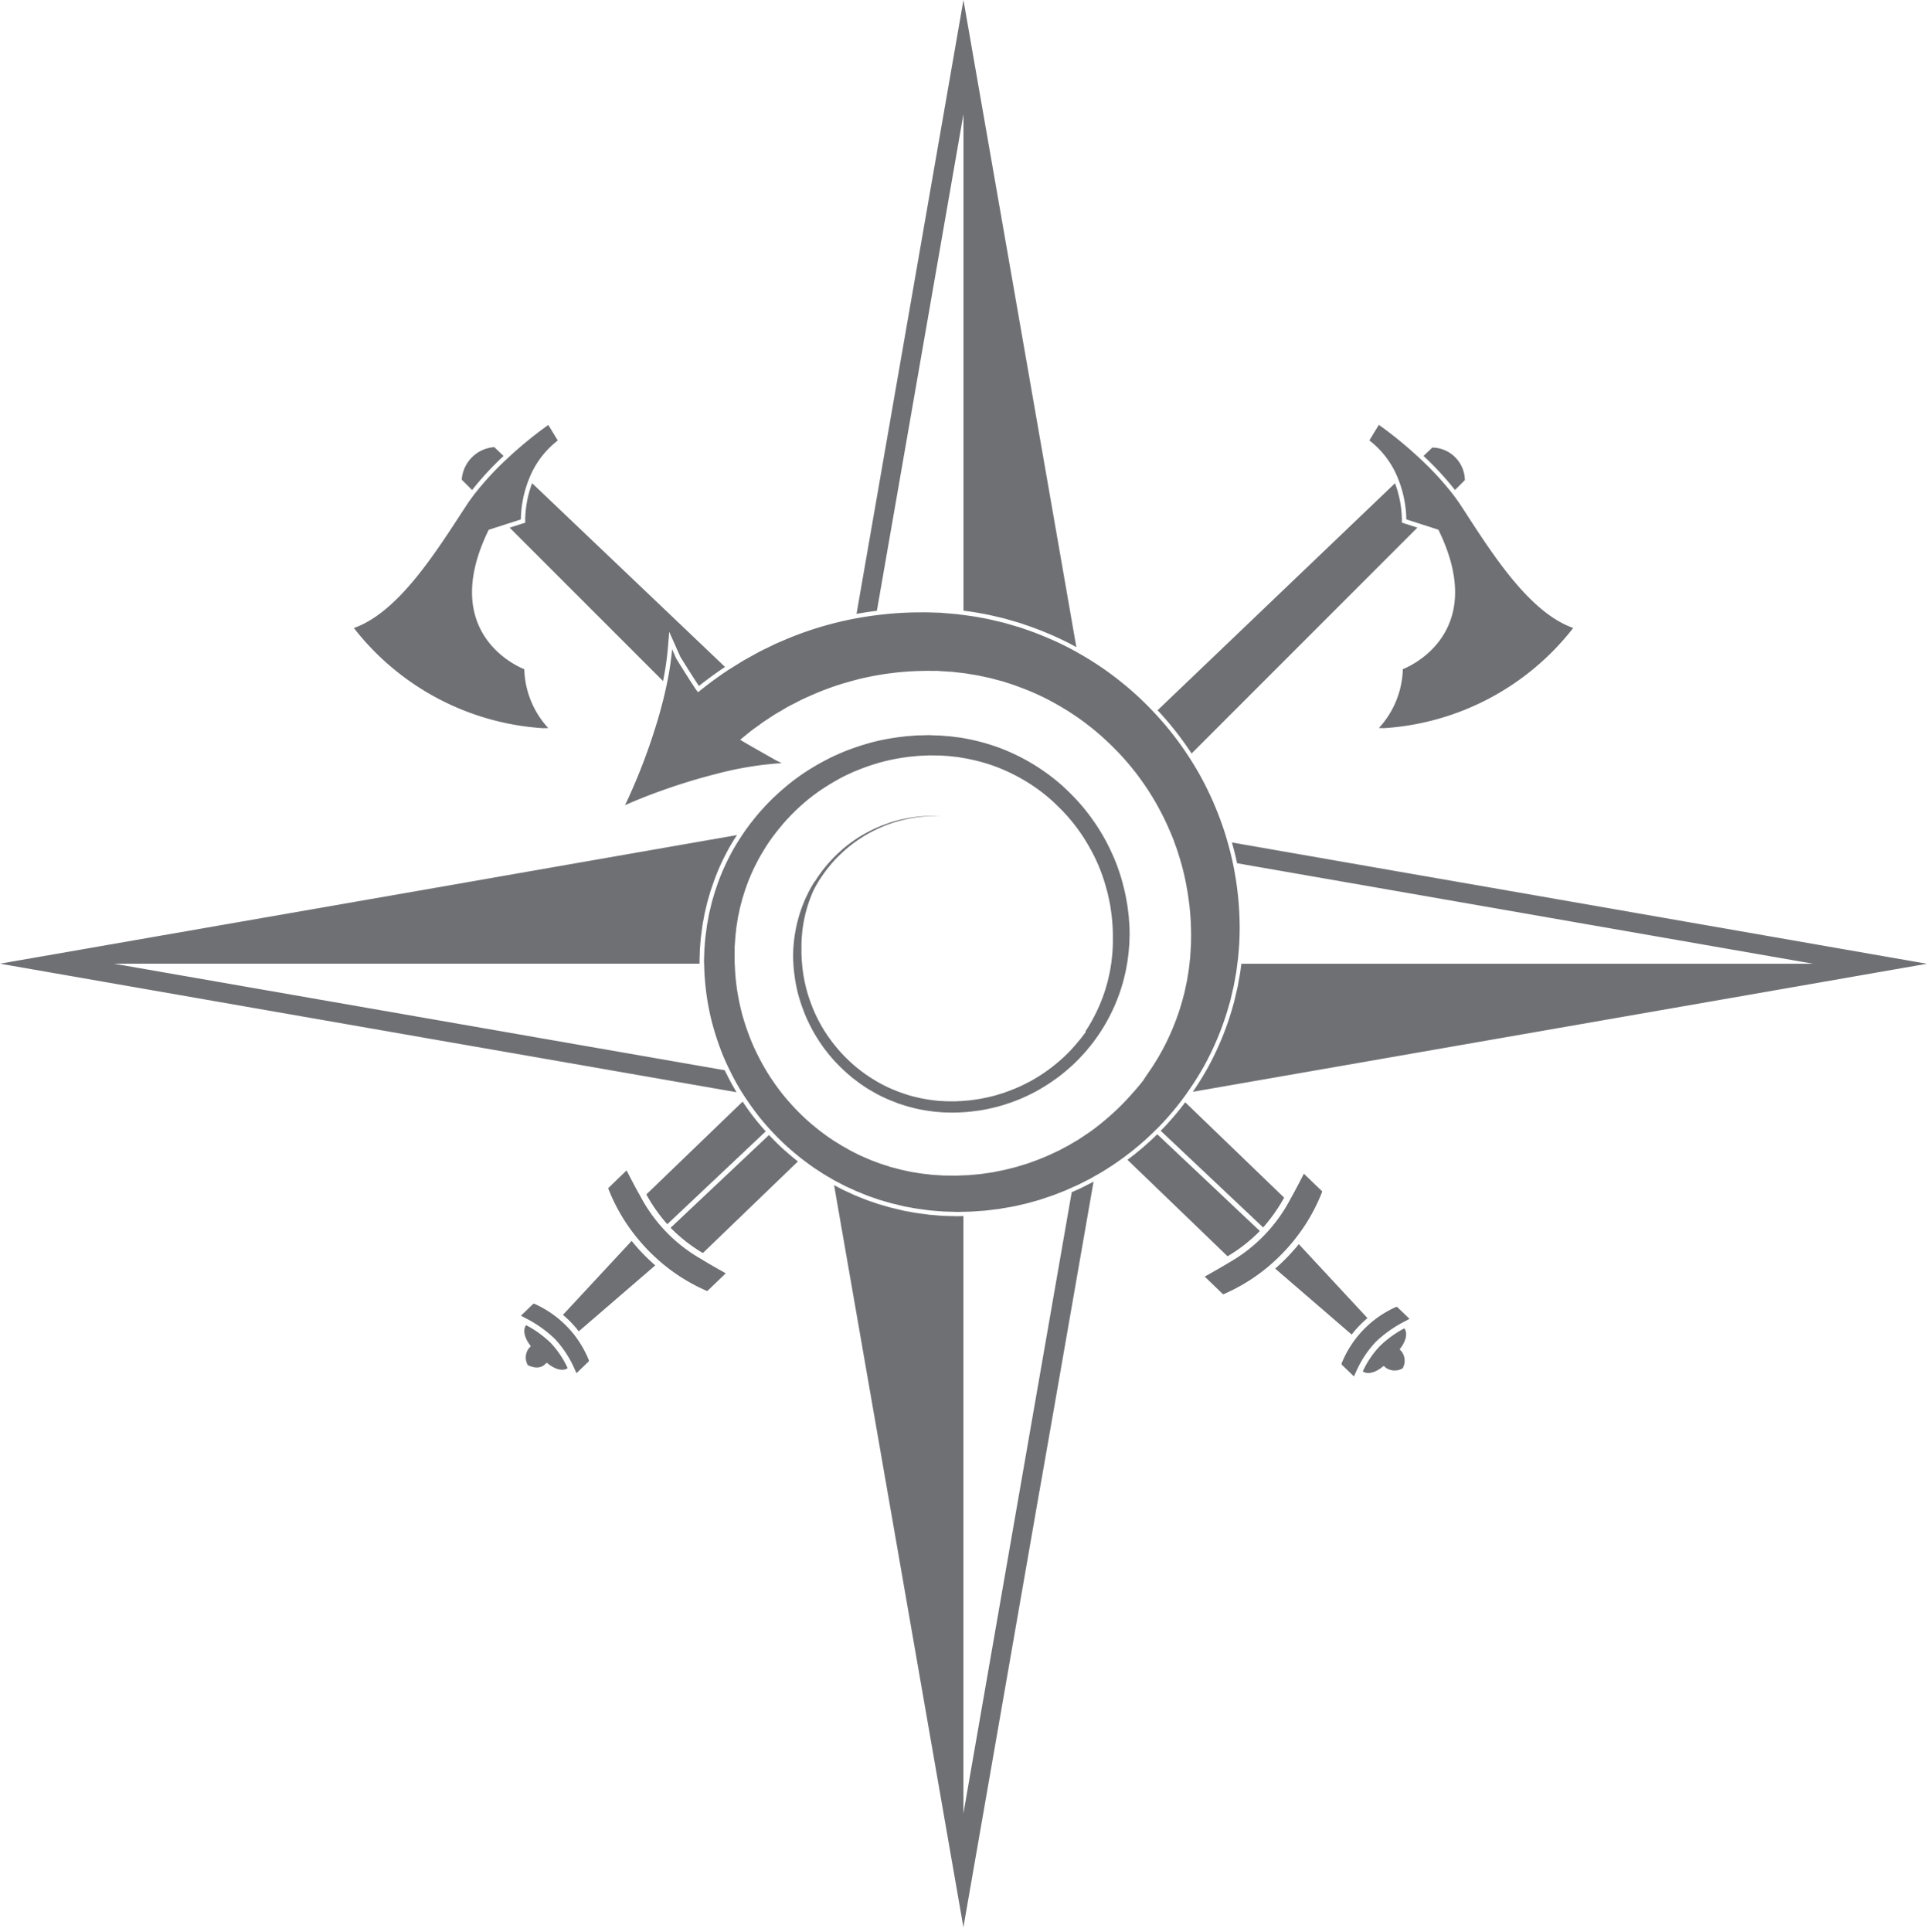<svg id="Objects" xmlns="http://www.w3.org/2000/svg" viewBox="0 0 44.822 44.933"><title>rekry_logo_min</title><g id="logo"><g id="_Группа_" data-name="&lt;Группа&gt;"><path id="_Контур_" data-name="&lt;Контур&gt;" d="M32.678,12.177l.29.093L27.716,17.523a7.354,7.354,0,0,0-.734-.945c-.02-.022-.039-.042-.056-.061l5.522-5.279a2.541,2.541,0,0,1,.16.84l-.002.076Z" style="fill:#6e7074"/><path id="_Контур_2" data-name="&lt;Контур&gt;" d="M34.073,11.165l-.23.23a7.095,7.095,0,0,0-.732-.792l.205-.195A.771.771,0,0,1,34.073,11.165Z" style="fill:#6e7074"/><path id="_Контур_3" data-name="&lt;Контур&gt;" d="M36.593,14.604a6.072,6.072,0,0,1-4.391,2.329c-.043,0-.087-.001-.13-.002a2.102,2.102,0,0,0,.558-1.37s2.049-.752.827-3.242l-.406-.131-.34-.109a2.627,2.627,0,0,0-.181-.919,2.083,2.083,0,0,0-.679-.918l.221-.362a9.264,9.264,0,0,1,.967.794,7.018,7.018,0,0,1,.734.793c.076.098.149.199.216.302C34.664,12.804,35.542,14.234,36.593,14.604Z" style="fill:#6e7074"/></g><g id="_Группа_2" data-name="&lt;Группа&gt;"><path id="_Контур_4" data-name="&lt;Контур&gt;" d="M10.981,11.396l-.241-.241a.817.817,0,0,1,.757-.757l.216.206A7.014,7.014,0,0,0,10.981,11.396Z" style="fill:#6e7074"/><path id="_Контур_5" data-name="&lt;Контур&gt;" d="M16.864,15.51c-.262.174-.488.348-.607.443-.089-.132-.271-.418-.434-.682l-.038-.087-.004-.008-.001-.001-.052-.118-.162-.363-.033.396a6.648,6.648,0,0,1-.111.748l-3.567-3.567.29-.093.073-.023-.002-.076a2.561,2.561,0,0,1,.161-.842Z" style="fill:#6e7074"/><path id="_Контур_6" data-name="&lt;Контур&gt;" d="M12.297,11.159a2.624,2.624,0,0,0-.182.921l-.34.109-.407.131c-1.222,2.49.827,3.242.827,3.242a2.101,2.101,0,0,0,.558,1.37c-.044.001-.087.002-.13.002a6.072,6.072,0,0,1-4.392-2.329c1.05-.37,1.929-1.8,2.606-2.834.067-.103.14-.204.216-.302a7.004,7.004,0,0,1,.735-.794,9.28,9.28,0,0,1,.966-.793l.22.362A2.084,2.084,0,0,0,12.297,11.159Z" style="fill:#6e7074"/></g><g id="_Группа_3" data-name="&lt;Группа&gt;"><path id="_Контур_7" data-name="&lt;Контур&gt;" d="M18.166,26.675c.133.122.263.233.393.335l-2.21,2.13a3.649,3.649,0,0,1-.751-.587l2.289-2.158C17.979,26.493,18.073,26.587,18.166,26.675Z" style="fill:#6e7074"/><path id="_Контур_8" data-name="&lt;Контур&gt;" d="M17.588,26.051c.073.09.148.176.222.26L15.521,28.47a3.826,3.826,0,0,1-.487-.693l2.239-2.158.021.03.009.014C17.392,25.795,17.487,25.925,17.588,26.051Z" style="fill:#6e7074"/><path id="_Контур_9" data-name="&lt;Контур&gt;" d="M16.88,29.612l-.42.405a.03.03,0,0,1-.021.003,4.253,4.253,0,0,1-1.047-.649l-.003-.002-.001-.001-.019-.016-.004-.004-.01-.009c-.1-.086-.2-.181-.296-.28-.097-.102-.19-.208-.276-.316l-.007-.009-.013-.017-.001-.001a4.226,4.226,0,0,1-.612-1.072.032.032,0,0,1,.003-.019l.421-.406.05.095c.066.129.149.288.233.439l.008.013.015.025.002.004a3.636,3.636,0,0,0,1.436,1.49l.003.002.006.004.025.015.014.009c.141.085.286.167.43.248Z" style="fill:#6e7074"/><path id="_Контур_10" data-name="&lt;Контур&gt;" d="M15.241,29.427l-1.779,1.534a2.292,2.292,0,0,0-.174-.202,2.241,2.241,0,0,0-.194-.181l1.598-1.72A4.412,4.412,0,0,0,15.241,29.427Z" style="fill:#6e7074"/><path id="_Контур_11" data-name="&lt;Контур&gt;" d="M13.69,31.664l-.28.269c-.015-.033-.03-.065-.046-.099a2.455,2.455,0,0,0-.464-.704,2.825,2.825,0,0,0-.672-.474c-.037-.02-.074-.04-.11-.06l.282-.271a.041.041,0,0,1,.032-.004,2.445,2.445,0,0,1,.945.747l.001.002.001.001a2.456,2.456,0,0,1,.318.562A.044.044,0,0,1,13.69,31.664Z" style="fill:#6e7074"/><path id="_Контур_12" data-name="&lt;Контур&gt;" d="M12.806,31.227a2.14,2.14,0,0,1,.398.591c-.181.118-.437-.089-.44-.091l-.029-.025a.026.026,0,0,0-.034.001l-.028.027c-.145.14-.366.033-.397.016a.357.357,0,0,1,.03-.397l.028-.026a.026.026,0,0,0,.002-.034l-.024-.031c-.021-.028-.194-.273-.075-.441A2.467,2.467,0,0,1,12.806,31.227Z" style="fill:#6e7074"/></g><g id="_Группа_4" data-name="&lt;Группа&gt;"><path id="_Контур_13" data-name="&lt;Контур&gt;" d="M29.304,28.628a3.656,3.656,0,0,1-.751.587l-2.328-2.243a6.773,6.773,0,0,0,.693-.594Z" style="fill:#6e7074"/><path id="_Контур_14" data-name="&lt;Контур&gt;" d="M29.869,27.852a3.899,3.899,0,0,1-.488.693l-2.383-2.248c.051-.051.101-.103.149-.156.134-.146.263-.299.382-.455.013-.017.027-.035.039-.052Z" style="fill:#6e7074"/><path id="_Контур_15" data-name="&lt;Контур&gt;" d="M30.751,27.72a4.205,4.205,0,0,1-.61,1.07l-.002.003-.013.017-.007.009c-.086.108-.178.214-.276.315-.096.1-.195.194-.296.281l-.01.009-.002.002-.022.019-.003.002a4.247,4.247,0,0,1-1.047.649.03.03,0,0,1-.02-.002l-.421-.406.089-.05c.14-.079.285-.161.425-.245l.015-.009.023-.014.008-.005.003-.002a3.644,3.644,0,0,0,1.436-1.49l.002-.004.015-.026.008-.013v-.001c.084-.151.166-.31.233-.438l.049-.096.421.406A.032.032,0,0,1,30.751,27.72Z" style="fill:#6e7074"/><path id="_Контур_16" data-name="&lt;Контур&gt;" d="M30.21,28.933l1.597,1.72a2.495,2.495,0,0,0-.193.181,2.31,2.31,0,0,0-.174.202l-1.779-1.534A4.46,4.46,0,0,0,30.21,28.933Z" style="fill:#6e7074"/><path id="_Контур_17" data-name="&lt;Контур&gt;" d="M32.785,30.67l-.111.06a2.825,2.825,0,0,0-.672.474,2.452,2.452,0,0,0-.464.705c-.016.033-.032.068-.046.1l-.28-.27a.043.043,0,0,1-.006-.033,2.476,2.476,0,0,1,.319-.563l.001-.001a2.435,2.435,0,0,1,.945-.748l.009-.002a.042.042,0,0,1,.022.006Z" style="fill:#6e7074"/><path id="_Контур_18" data-name="&lt;Контур&gt;" d="M32.596,31.424a.356.356,0,0,1,.03.396.361.361,0,0,1-.397-.016l-.028-.026a.025.025,0,0,0-.034-.001l-.03.025c-.003.003-.259.21-.439.091a2.135,2.135,0,0,1,.399-.59,2.453,2.453,0,0,1,.568-.412c.119.169-.054.414-.075.442l-.023.03a.025.025,0,0,0,.003.034Z" style="fill:#6e7074"/></g><path id="_Составной_контур_" data-name="&lt;Составной контур&gt;" d="M34.687,20.644l-1.816-.316-4.216-.736q.015.055.031.113c.031.116.057.224.08.33l.002.012.006.028,13.398,2.337H28.875l-.002.013-.002.017-.003.019c-.008.059-.015.12-.025.181-.006.032-.011.063-.017.094l-.017.095-.009.051c-.008.046-.017.093-.03.141l-.025.109-.018.076-.007.03c-.005.022-.01.044-.016.068l-.026.092a6.781,6.781,0,0,1-.596,1.453c-.017.031-.036.063-.054.094-.086.148-.18.297-.282.445l5.358-.934,8.989-1.567,2.727-.476Zm-9.296,6.86-.002.001-.002.001-.271.137-.002.001-.003.001-.095.042-.012.005-.013.006-.063.028-.884,5.07-1.635,9.377V28.28l-.102.003-.051.001h-.005l-.05-.002-.207-.005-.051-.002-.028-.001-.034-.003h-.004l-.096-.008-.095-.008-.047-.004-.025-.002h-.004l-.003-.001-.025-.004-.06-.008c-.122-.015-.248-.031-.367-.056l-.102-.018-.051-.01-.002-.001-.002-.001-.051-.012-.203-.048c-.051-.013-.102-.028-.15-.042l-.054-.016-.102-.029c-.035-.011-.07-.024-.101-.035-.079-.026-.142-.048-.2-.069l-.002-.001-.002-.001-.192-.077c-.026-.01-.051-.02-.074-.031l-.027-.012-.048-.022-.048-.022-.061-.029c-.043-.019-.088-.04-.131-.063l-.151-.08,3.008,17.258,1.767-10.134h.001L24.49,32.9l.005-.028.013-.074.928-5.319C25.42,27.487,25.405,27.495,25.391,27.503Zm-2.979-5.092v.001h.001v-.001Zm2.622-7.373-.538-3.087-.317-1.816L22.41.001,19.923,14.276c.04-.007.079-.014.117-.02.099-.017.206-.033.325-.048l.031-.004L22.41,2.653V14.201l.014.003h.001c.131.017.266.035.395.061.15.025.3.061.446.096l.109.026.003.001.003.001.077.022c.066.019.133.038.198.058l.07.02.003.001.003.001.07.024c.044.016.091.032.138.047.224.08.444.168.653.264.127.058.24.114.346.171.033.017.065.035.097.052Zm-8.136,9.933L16.897,24.971l-.008-.015c-.011-.022-.022-.045-.033-.067l-4.389-.765L2.651,22.411H16.271V22.369c0-.056.002-.117.005-.186l.003-.104v-.003l.001-.003v-.005l.002-.03.002-.024.004-.05.008-.096.004-.049v-.002l.001-.002.002-.015c.001-.012.002-.024.004-.036l.028-.214c.004-.031.009-.061.014-.091l.002-.011.003-.015.001-.003.017-.094.019-.102.001-.002.001-.003.06-.254.001-.002.001-.002.014-.051.058-.2.001-.003.001-.002.068-.198a5.094,5.094,0,0,1,.284-.653c.055-.108.118-.218.191-.336h-.001l.015-.022.028-.043.028-.043L10.922,20.507l-.788.138L0,22.411,10.135,24.18l1.815.316,5.182.904-.028-.046C17.025,25.219,16.957,25.094,16.898,24.971Z" style="fill:#6e7074"/><path id="logo-2" data-name="logo" d="M20.498,15.453h0m.919-1.212a8.033,8.033,0,0,0-1.04.067c-.108.014-.216.029-.32.047-.052.008-.103.017-.154.027h-.001c-.034.006-.068.013-.102.02a8.049,8.049,0,0,0-1.002.27q-.301.102-.573.221c-.042.017-.084.035-.124.053l-.045.019c-.023.012-.048.021-.072.034l-.002.001c-.03.015-.059.03-.088.043l-.014.007c-.101.05-.201.095-.293.149-.099.054-.192.106-.283.156-.015.009-.028.018-.043.026l-.007.005-.005.003-.002.001c-.068.043-.136.084-.2.125-.032.02-.063.038-.093.058l-.015.009-.01-.009.007.01-.011.008a8.386,8.386,0,0,0-.686.506h-.001c-.026,0-.508-.78-.508-.78l-.041-.093-.002-.003v-.001l-.054-.123a6.802,6.802,0,0,1-.126.826q-.034.162-.074.326c-.031.125-.065.249-.1.375v.001a14.09,14.09,0,0,1-.493,1.417c-.085.207-.172.406-.26.595h-.001c-.014.03-.028.059-.042.088.022-.01.045-.02.069-.03l.007-.003c.034-.015.067-.03.102-.044.222-.094.458-.186.703-.272.337-.12.69-.232,1.043-.326l.016-.005c.073-.019.146-.038.219-.057a7.924,7.924,0,0,1,1.483-.241h.003l-.127-.062s-.838-.472-.838-.483c.078-.064.166-.134.261-.212.055-.04.111-.081.171-.123.03-.022.06-.045.092-.068.03-.021.064-.042.097-.064.034-.022.067-.045.103-.068.034-.022.069-.045.105-.068.017-.009.033-.019.05-.028.016-.01.034-.02.05-.029.031-.018.062-.036.094-.056.012-.006.024-.014.037-.021.078-.048.165-.087.251-.133.043-.022.087-.045.132-.068.045-.02.092-.041.138-.062l.02-.009c.088-.039.178-.078.272-.116.029-.012.059-.024.09-.035.021-.008.043-.015.064-.024q.038-.015.08-.029c.101-.037.207-.071.315-.103h.001c.052-.015.104-.03.158-.045v-.001c.038-.01.076-.02.114-.03.058-.016.118-.03.179-.044l.033-.007c.039-.008.079-.016.119-.025.019-.004.038-.008.058-.012.032-.006.064-.012.096-.017.026-.005.054-.01.08-.013l.019-.004h.003l.016-.003c.026-.005.054-.008.081-.012.04-.007.081-.012.122-.016.033-.005.065-.008.097-.013.033-.004.066-.007.099-.01l.023-.002h.004c.03-.004.061-.006.092-.008l.01-.001c.046-.005.092-.008.139-.01l.006-.001.004.001c.056-.004.112-.007.168-.008h.007c.015-.001.031-.001.047-.001.055-.002.112-.003.168-.003.036,0,.073,0,.109.001h.12l.03.002.06.005c.04.002.081.004.122.007.04.003.081.005.12.007.087.012.174.019.265.031h.001c.053.006.106.014.162.025.15.02.3.056.454.088.037.01.075.02.113.03.038.01.076.02.114.03l.059.015.056.018c.038.012.075.025.114.036.076.025.153.052.229.081a5.823,5.823,0,0,1,.682.3c.148.078.293.161.438.251.021.013.041.026.062.04.049.032.098.065.147.098.049.033.098.067.145.103.029.02.057.041.084.062.027.022.055.044.084.066l.005.004h.001c.025.019.049.039.072.058.029.024.058.047.086.071.031.025.062.053.092.079.023.021.047.042.071.065.03.026.059.053.089.082.025.022.05.047.074.071q.026.024.052.052c.009.008.017.017.025.025.033.032.064.065.096.097.01.011.021.022.031.034.031.032.061.065.089.098.034.035.066.073.098.11.006.008.013.015.02.025.032.037.064.076.095.115.063.077.123.156.181.238.019.025.037.051.056.077.034.048.067.097.1.147.024.036.048.072.07.109.02.032.039.064.059.095.019.032.038.064.057.097l.001.001c.021.037.041.072.061.109l.007.014q.027.047.052.096a.184.184,0,0,1,.016.031c.017.03.032.062.048.093a.157.157,0,0,1,.011.022c.017.034.034.068.049.103.025.051.05.103.071.157.01.022.021.044.03.066v.001l.009.022q.017.038.032.076l.025.061.001.002c.01.025.02.052.029.079l.03.084c.014.037.028.074.04.113l.005.015.014.043v.001l.019.06c.007.021.013.043.02.064.007.023.014.046.02.069.009.028.016.056.024.084.004.01.005.02.008.03.009.034.018.067.027.102l.012.05c.008.031.015.062.021.093.021.091.039.183.055.275.009.051.018.101.024.149.01.063.02.126.026.19.004.023.008.047.01.07l.005.056c.003.025.005.05.007.075.007.07.012.141.015.211l.001.014.001.017c.002.038.003.076.005.115v.026c.002.029.002.058.002.088.002.076.001.154-.001.23v.046l-.001.021-.006.086c-.003.058-.007.115-.01.172-.001.031-.005.053-.007.079l-.008.074-.003.028v.001l-.014.121c-.008.051-.016.103-.025.157-.009.052-.015.105-.028.157l-.033.155-.016.079-.021.077a5.58,5.58,0,0,1-.465,1.209,5.442,5.442,0,0,1-.279.47l-.049.073h-.001c-.015.024-.032.047-.048.071-.035.05-.096.146-.096.146-.066.084-.134.166-.204.246-.011.013-.022.025-.033.036l-.001.001-.015.016-.004.005-.022.026c-.011.013-.022.025-.033.037l-.001.001c-.055.061-.112.121-.169.179l-.001.001a5.523,5.523,0,0,1-.429.394l-.001.002c-.024.019-.046.038-.07.057-.035.028-.069.056-.104.082-.065.051-.132.1-.2.146-.052.034-.103.069-.156.104l-.042.028c-.038.025-.079.048-.118.071-.04.023-.079.047-.118.07l-.02.011-.075.04-.057.03-.076.041-.078.037-.156.073c-.052.024-.106.045-.159.068-.054.021-.106.044-.161.063l-.163.059c-.027.01-.055.018-.083.027l-.083.025-.097.03-.069.019-.169.042c-.057.016-.114.026-.171.037l-.171.035-.174.025-.087.012c-.029.005-.058.006-.088.009l-.175.016c-.05.005-.097.005-.147.007h-.001l-.028.001-.088.004-.044.002h-.044l-.177-.002h-.079l-.095-.007-.095-.005-.048-.003-.024-.002-.021-.002c-.111-.014-.221-.022-.339-.044l-.087-.013-.044-.008-.043-.009-.173-.037c-.058-.013-.114-.03-.171-.044l-.086-.022c-.028-.008-.057-.018-.085-.028l-.169-.054-.166-.062c-.056-.02-.11-.046-.164-.068-.054-.025-.11-.046-.163-.073l-.024-.012h-.001l-.079-.04-.056-.028-.024-.013c-.025-.013-.051-.028-.076-.042-.018-.011-.038-.022-.056-.032-.026-.015-.053-.029-.079-.044l-.075-.047c-.046-.029-.094-.056-.139-.086l-.013-.009c-.05-.033-.099-.067-.148-.102l-.001-.001-.009-.007h-.001v-.001c-.141-.102-.278-.213-.41-.329a5.214,5.214,0,0,1-.45-.458c-.018-.019-.036-.039-.052-.059-.032-.038-.064-.077-.095-.117-.091-.115-.177-.234-.258-.357h-.001l-.037-.058a.266.266,0,0,1-.019-.03v-.001l-.015-.022a5.645,5.645,0,0,1-.339-.641,5.557,5.557,0,0,1-.24-.666l-.006-.018c-.011-.038-.021-.078-.03-.116-.008-.033-.016-.065-.024-.098-.006-.023-.011-.047-.016-.072-.011-.047-.02-.095-.029-.144-.008-.044-.017-.088-.024-.133l-.003-.018c-.006-.037-.011-.073-.016-.11l-.005-.041c-.006-.045-.011-.091-.016-.137-.01-.097-.016-.196-.02-.294l-.001-.008v-.003c-.002-.019-.002-.038-.003-.058-.002-.055-.002-.11-.002-.166,0-.038,0-.076.001-.114v-.108l.002-.021.003-.051L17.1,21.856l.003-.049.004-.046.019-.174c.003-.028.007-.058.013-.087l.014-.09.013-.09.021-.087.018-.089.01-.044.011-.044.047-.175.055-.173c.016-.049.034-.098.052-.147l.018-.05c.011-.029.023-.059.036-.088.03-.074.062-.147.096-.219.016-.033.031-.065.049-.098l.007-.015c.014-.028.028-.054.042-.08.038-.073.08-.145.123-.215l.011-.018c.01-.017.02-.034.031-.05a.22.22,0,0,1,.015-.025c.02-.034.043-.067.065-.1l.005-.008.013-.018c.022-.034.046-.067.07-.099.011-.016.023-.032.035-.049l.005-.006h.001l.013-.017c.04-.053.081-.106.125-.157l.001-.001.003-.004c.025-.031.051-.062.076-.092.022-.025.045-.052.069-.078l.006-.007c.022-.022.043-.045.065-.068.036-.039.074-.078.113-.115l.004-.005c.041-.041.084-.081.127-.12.044-.039.088-.079.133-.117l.018-.015c.035-.03.071-.058.108-.087.052-.041.107-.082.162-.121.047-.034.095-.065.143-.097l.011-.007.048-.03h.001c.025-.015.048-.031.073-.046.031-.019.063-.037.094-.056.037-.022.074-.043.111-.063.045-.025.089-.049.135-.071.032-.017.065-.032.097-.046h.001c.02-.01.04-.019.061-.029.035-.016.069-.031.105-.045h.001q.197-.083.401-.148a4.302,4.302,0,0,1,.696-.161l.088-.014c.029-.004.058-.008.088-.01l.177-.017c.059-.005.118-.005.178-.008.03-.002.06-.004.089-.004l.089.001.089.001h.043l.017.001.023.001.188.012.169.019c.028.002.058.007.087.012l.085.015h.002a4.287,4.287,0,0,1,.679.175,4.208,4.208,0,0,1,1.211.675c.043.035.086.071.128.108.022.02.045.04.068.06.015.015.03.028.044.043.022.021.044.042.066.064.029.028.057.056.085.084.028.028.055.058.081.087l.004.004c.021.023.041.045.061.068.026.029.051.058.075.088.033.039.065.08.095.119l.014.018q.051.066.096.133l.004.005c.032.045.063.093.093.14.014.021.027.043.04.065v.001a.199.199,0,0,1,.016.025q.025.041.049.083c.013.022.025.045.037.067.016.026.03.053.044.08.049.091.093.184.134.279a3.986,3.986,0,0,1,.173.484c.015.052.029.104.043.156.029.107.049.217.071.327.007.056.016.11.023.166l.006.041.004.042.009.083c.012.138.019.275.017.413v.017c.002.102-.002.201-.009.304-.003.059-.009.11-.016.163l-.008.079-.006.037c-.003.015-.004.03-.007.044-.014.108-.039.214-.063.319a3.705,3.705,0,0,1-.205.611,3.954,3.954,0,0,1-.299.562l-.024.036.012.007-.002.002a3.991,3.991,0,0,1-.294.364l-.01.012-.007.008-.003.004c-.065.071-.132.138-.202.203-.028.025-.054.05-.083.075l-.001.001a3.82,3.82,0,0,1-.662.468c-.02.011-.04.023-.061.033a3.728,3.728,0,0,1-.487.217c-.047.017-.093.036-.141.05-.047.014-.095.028-.142.043-.096.025-.191.051-.288.067-.095.022-.193.033-.29.048-.034.003-.066.006-.1.009-.024.003-.05.004-.075.006-.038.004-.076.006-.115.007-.045.003-.09.004-.134.004-.051,0-.102-.001-.153-.001-.048-.003-.096-.006-.144-.008-.051-.002-.095-.009-.142-.014a3.579,3.579,0,0,1-.548-.108,3.766,3.766,0,0,1-.386-.136c-.03-.012-.06-.025-.089-.038l-.039-.017a3.558,3.558,0,0,1-.692-.43l-.006-.004c-.063-.051-.124-.103-.182-.157a3.388,3.388,0,0,1-.352-.374c-.049-.057-.093-.118-.137-.179l-.015-.021c-.025-.034-.046-.069-.07-.103l-.034-.052-.032-.053a3.409,3.409,0,0,1-.28-.586q-.056-.148-.096-.296a3.461,3.461,0,0,1-.11-.62c-.003-.028-.005-.056-.007-.084a3.239,3.239,0,0,1-.005-.331c-.001.017-.002.035-.002.052a3.248,3.248,0,0,1,.096-.817,3.204,3.204,0,0,1,.183-.526l.004-.009.018-.035c.024-.044.049-.089.075-.132l.016-.028c.018-.03.037-.059.056-.087.014-.021.029-.042.043-.063.05-.073.103-.143.158-.209.017-.022.037-.044.053-.066.019-.021.038-.042.057-.063.037-.041.075-.081.115-.118.066-.065.132-.126.2-.183a3.205,3.205,0,0,1,.571-.379c.029-.015.058-.029.087-.042.02-.011.041-.02.061-.03l.016-.007.038-.017a.357.357,0,0,1,.039-.016l.048-.02c.016-.008.032-.013.048-.019l.037-.014c.025-.01.048-.017.072-.025.026-.009.054-.018.08-.026.04-.013.078-.023.116-.034l.036-.009.016-.004.057-.014c.031-.008.061-.014.091-.02.06-.012.116-.021.17-.029.039-.006.077-.01.113-.014.109-.012.198-.016.269-.018l.059-.001c.035,0,.064.001.085.001h.049s-.016,0-.049-.002c-.029,0-.07-.003-.123-.003h-.02a3.224,3.224,0,0,0-.555.05c-.026.004-.052.01-.081.016l-.068.014c-.025.006-.051.012-.078.019-.028.006-.055.014-.082.022-.029.008-.059.017-.09.027-.027.008-.053.017-.08.028-.012.004-.023.007-.035.012h-.001a3.198,3.198,0,0,0-.339.143c-.025.012-.05.025-.074.038l-.076.041-.064.036c-.082.048-.165.102-.247.162-.025.017-.05.036-.073.053-.02.015-.038.03-.057.044l-.014.012-.007.006h-.001c-.022.018-.045.037-.067.058-.022.018-.044.037-.065.057l-.001.001c-.039.035-.078.072-.115.11l-.038.038c-.013.015-.027.029-.041.044l-.009.01c-.008.008-.015.016-.022.024a3.196,3.196,0,0,0-.27.342c-.023.033-.045.065-.065.099l-.011.017H18.95l-.003.005c-.025.041-.051.083-.076.126a3.232,3.232,0,0,0-.304.738,3.375,3.375,0,0,0-.119.9l.004.105.003.045c0,.014.001.028.002.041l.002.025c.002.03.004.059.008.089.004.034.007.068.012.102s.009.068.014.102c.011.068.024.136.038.204.008.035.016.069.024.104.017.066.036.132.057.198.01.034.021.066.033.099.011.033.023.065.036.098.009.025.018.05.028.074l.005.01.009.024a.45.45,0,0,0,.017.043l.009.022c.01.023.02.047.031.07l.004.007.008.016.002.005.001.001.009.019c.016.037.035.074.054.11.023.044.046.088.071.131l.032.056.035.056c.024.037.045.075.07.11l.02.029v.001c.043.063.086.124.135.185a3.571,3.571,0,0,0,.361.401c.067.065.139.128.212.189.028.023.054.045.083.066q.038.028.076.058l.008.006.038.028a.402.402,0,0,0,.039.027c.03.021.06.041.09.061.036.024.072.046.109.068l.024.013q.04.024.08.046c.017.01.034.02.052.029.034.018.068.036.103.054.018.008.036.017.054.025.038.018.076.036.116.052h.001l.006.003c.053.022.107.044.161.064l.019.008.067.025.007.002q.059.02.119.038h.001c.044.014.089.027.135.039.043.012.086.022.129.032l.014.003.004.001.007.002.005.001c.044.01.089.019.135.026.05.009.1.017.15.024.05.006.103.014.15.018.05.004.1.008.15.012.075.002.152.006.229.006.026,0,.052-.001.078-.002.03,0,.06-.001.091-.003.039-.001.077-.004.118-.006l.126-.011c.094-.011.19-.022.285-.039.103-.017.207-.042.309-.066.052-.015.103-.028.154-.043.052-.014.102-.033.152-.049a4.073,4.073,0,0,0,.595-.256l.005-.003c.045-.023.09-.049.134-.074l.008-.006.022-.013c.039-.022.076-.045.115-.07.042-.026.083-.054.124-.082a.331.331,0,0,0,.028-.02c.036-.025.072-.05.107-.076l.028-.022c.029-.021.056-.043.083-.065.046-.036.091-.074.136-.114h.001l.052-.047c.033-.029.065-.058.096-.089.041-.039.08-.079.119-.12.033-.035.065-.07.099-.107l.033-.037.009-.011.006-.007.024-.028c.018-.022.035-.044.054-.066.03-.036.059-.074.088-.112.013-.017.025-.034.037-.05l.009-.012c.009-.013.018-.024.026-.037.016-.021.03-.042.045-.064a4.177,4.177,0,0,0,.342-.605,4.108,4.108,0,0,0,.239-.662c.029-.115.057-.23.076-.348l.006-.034.01-.056.012-.09c.008-.06.016-.123.02-.178l.007-.086.004-.043.002-.027V21.91c.002-.061.004-.122.006-.183l-.002-.099c-.001-.033-.001-.066-.002-.099l-.007-.091-.007-.09-.003-.045-.006-.045c-.007-.061-.014-.121-.022-.182-.021-.121-.04-.241-.069-.361-.013-.055-.027-.109-.041-.164-.013-.05-.027-.1-.042-.15l-.004-.013-.016-.052c-.008-.022-.015-.043-.022-.066-.029-.088-.062-.175-.097-.262-.023-.056-.048-.112-.072-.167l-.004-.007c-.024-.054-.049-.107-.075-.158-.022-.045-.045-.089-.069-.134l-.001-.001-.007-.012c-.01-.019-.021-.039-.032-.058-.025-.045-.051-.089-.078-.133l-.041-.066c-.029-.046-.06-.093-.091-.138-.043-.063-.088-.125-.133-.185-.031-.042-.064-.083-.096-.123v-.001a4.771,4.771,0,0,0-.402-.435c-.04-.039-.081-.077-.123-.116-.034-.03-.068-.06-.103-.089a4.716,4.716,0,0,0-1.337-.785,4.813,4.813,0,0,0-.759-.215l-.096-.018h-.002c-.033-.005-.065-.013-.098-.016-.068-.008-.136-.017-.203-.026l-.188-.015-.024-.002-.031-.003-.05-.001-.098-.003-.1-.004-.02-.001c-.026,0-.052.002-.08.002-.065.003-.132.003-.198.005l-.199.015c-.033.002-.066.006-.1.01l-.099.012q-.201.026-.401.066c-.053.011-.106.023-.159.036-.012.004-.023.006-.036.009q-.096.024-.192.053c-.099.029-.198.062-.295.096-.113.04-.225.084-.335.132v.001l-.067.03c-.02.008-.039.017-.058.026l-.038.018-.001.001c-.02.009-.04.019-.06.03a5.535,5.535,0,0,0-.607.354c-.123.084-.242.173-.358.267l-.001.002c-.019.015-.037.031-.056.047l-.001.001a5.24,5.24,0,0,0-.474.448c-.012.014-.024.028-.037.041-.086.094-.168.191-.246.291-.036.045-.071.09-.105.137-.042.057-.083.114-.121.172l-.001.001c-.008.011-.015.022-.022.033-.03.044-.059.09-.087.136h-.001c-.07.113-.137.228-.197.346a5.051,5.051,0,0,0-.279.641l-.067.197-.058.2-.014.051-.06.253-.019.102-.018.103-.002.006c-.006.033-.011.065-.015.099l-.028.213c-.003.018-.004.035-.006.05l-.004.048-.008.097-.004.049-.002.025-.002.035-.003.103c-.003.061-.005.122-.005.183v.043h.002a5.92,5.92,0,0,0,.18,1.353,6.397,6.397,0,0,0,.263.792c.051.12.105.238.163.354l.001.001c.064.133.136.263.21.391q.037.061.075.121h.001c.026.042.052.083.08.124.013.019.027.039.04.059V25.606c.088.132.182.258.28.382q.105.129.217.253c.025.028.051.056.077.084.088.095.18.187.274.275q.192.177.397.339c.083.064.167.127.253.187.056.041.116.078.173.116l.088.057c.03.019.06.035.09.054.016.01.034.02.05.029h.001c.03.018.06.037.091.054l.002.001a.39.39,0,0,0,.036.021l.185.096c.061.034.126.06.189.09.032.014.063.029.094.043.032.014.063.029.096.04l.194.079c.065.024.131.046.197.068.033.012.065.024.099.034l.1.029c.067.019.133.04.201.056l.203.049.051.012.051.01.102.018c.134.028.279.044.421.063l.026.004.025.002.048.004.095.008.096.007c.013.001.004.001.035.003l.025.001.051.002.206.006.051.002.051-.001.103-.003h.001c.07,0,.185-.004.255-.009l.154-.011c.034-.003.068-.005.102-.008l.102-.012.203-.025c.024-.004.049-.008.074-.013.042-.006.085-.014.128-.021.067-.012.135-.023.201-.038l.199-.046c.033-.006.066-.016.099-.025l.098-.027.124-.035c.024-.007.048-.014.071-.022l.192-.065c.065-.02.129-.045.191-.07.063-.025.126-.048.189-.075l.158-.071.001-.001.026-.011.093-.041.271-.137c.039-.021.077-.043.116-.066l.001-.001a.217.217,0,0,0,.021-.011c.012-.007.025-.015.037-.021.118-.064.23-.139.343-.211q.149-.099.292-.205a6.633,6.633,0,0,0,.693-.592c.027-.027.054-.053.081-.08q.075-.076.148-.155c.132-.144.258-.293.376-.447.015-.02.031-.04.046-.061.038-.05.074-.1.11-.15v-.002c.12-.169.233-.342.336-.52.018-.031.036-.062.054-.093a6.701,6.701,0,0,0,.587-1.431l.027-.092c.008-.031.014-.062.022-.093.014-.062.029-.124.043-.186.017-.062.025-.124.038-.187.011-.063.022-.124.034-.188.01-.064.018-.13.026-.195l.002-.017.011-.08c.004-.032.009-.067.01-.094.006-.058.01-.116.015-.173l.006-.086.002-.022a.314.314,0,0,0,.002-.036l.002-.046c.005-.107.007-.213.007-.32a7.397,7.397,0,0,0-.085-1.078c-.022-.141-.047-.281-.077-.419v-.002c-.024-.109-.05-.218-.078-.325-.014-.053-.029-.106-.044-.158V19.572c-.057-.2-.122-.395-.196-.588-.077-.203-.163-.402-.257-.595-.034-.071-.069-.14-.105-.21-.063-.12-.129-.238-.199-.353q-.07-.117-.144-.23a7.216,7.216,0,0,0-.735-.95c-.018-.019-.036-.039-.055-.059-.033-.036-.067-.071-.101-.107a7.284,7.284,0,0,0-.597-.552c-.037-.03-.074-.06-.11-.089a7.28,7.28,0,0,0-.986-.662l-.001-.001c-.019-.011-.037-.022-.056-.032-.037-.02-.073-.04-.11-.059-.113-.06-.227-.115-.341-.168-.214-.097-.43-.184-.645-.261-.046-.015-.093-.031-.138-.047l-.068-.023-.07-.02c-.093-.028-.185-.054-.276-.081-.185-.043-.367-.091-.55-.121-.126-.025-.258-.043-.39-.06h-.001l-.026-.004c-.048-.007-.095-.012-.141-.018-.085-.007-.163-.014-.244-.02l-.06-.006-.03-.002-.015-.002-.032-.002c-.044-.001-.088-.003-.131-.004-.105-.004-.21-.006-.313-.006Zm-2.776,7.756h0Z" style="fill:#6e7074"/></g></svg>